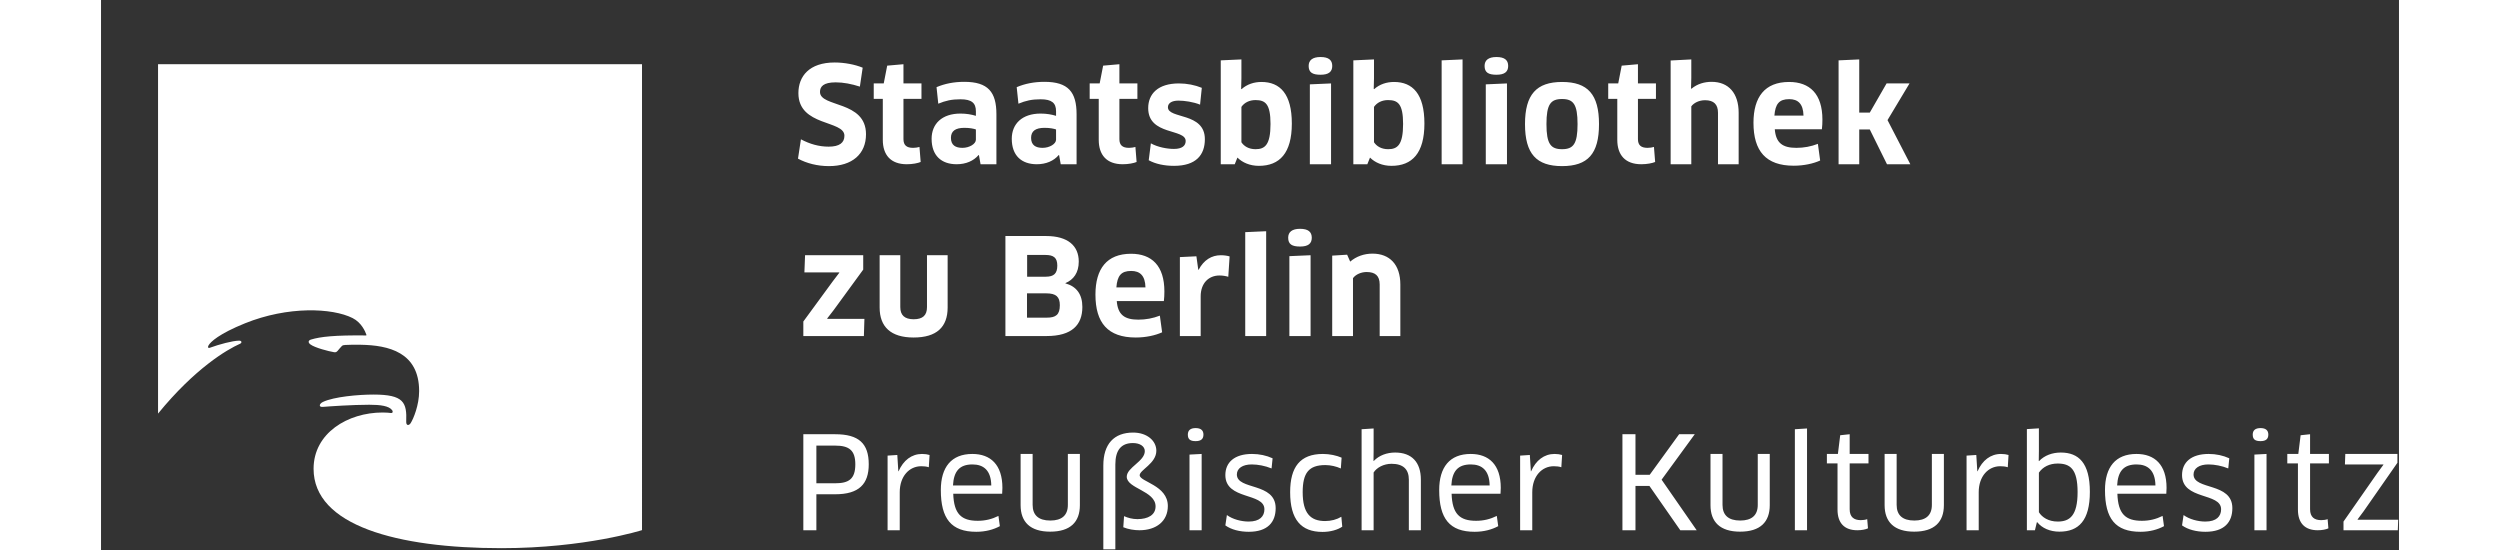 <?xml version="1.0" encoding="UTF-8"?>
<svg width="786px" height="173px" viewBox="-20 -20 806 193" version="1.1" xmlns="http://www.w3.org/2000/svg" xmlns:xlink="http://www.w3.org/1999/xlink">
    <rect x="-20" y="-20" width="806" height="193" fill="#333333" stroke="none"/>
    <title>logo sbb</title>
    <g id="Page-1" stroke="none" stroke-width="1" fill="none" fill-rule="evenodd">
        <g id="Desktop-HD" transform="translate(-313, -242)" fill="#FFFFFF">
            <g id="logo-sbb" transform="translate(313, 242)">
                <path d="M0,2.519 L0,125.066 C12.947,109.224 24.115,102.632 28.804,100.55 C29.24,100.357 29.258,100.055 29.237,99.928 C29.2,99.704 28.982,99.476 28.417,99.484 C26.111,99.514 21.345,100.808 18.229,101.958 C17.505,102.226 17.389,101.743 17.684,101.191 C18.352,99.94 21.401,97.071 30.513,93.392 C45.555,87.32 61.105,87.982 68.223,91.556 C71.377,93.142 72.699,96.297 73.085,97.434 C73.134,97.578 73.067,97.658 72.958,97.657 C61.91,97.534 56.931,98.095 53.635,99.102 C52.652,99.402 52.558,100.134 53.422,100.79 C54.98,101.974 59.824,103.216 61.76,103.538 C62.338,103.634 62.652,103.442 63.01,103.032 C63.424,102.559 63.949,101.883 64.409,101.434 C64.771,101.082 64.953,101.046 65.638,100.996 C66.663,100.923 69.022,100.886 71.099,100.923 C80.778,101.094 91.577,103.489 91.577,117.192 C91.577,122.12 89.558,126.935 88.606,128.408 C87.982,129.376 86.992,129.333 87.048,127.885 C87.305,121.155 86.22,118.391 75.573,118.391 C70.188,118.391 61.686,119.169 57.868,120.963 C56.454,121.627 56.316,122.844 57.746,122.72 C59.866,122.536 68.181,121.964 74.071,121.964 C77.967,121.964 81.03,122.354 82.136,123.906 C82.404,124.281 82.458,124.984 81.526,124.85 C81.151,124.796 80.164,124.683 78.789,124.683 C66.533,124.683 54.553,131.91 54.553,144.424 C54.553,164.311 83.821,172.268 120.427,172.268 C149.903,172.268 169.749,165.941 169.749,165.941 L169.747,2.519 L0,2.519" id="Fill-1"></path>
                <path d="M773.597,159.341 L785.454,142.315 L785.454,139.221 L767.172,139.221 L767.04,142.899 L780.514,142.899 L780.556,142.988 L778.448,145.863 L766.543,162.935 L766.543,165.984 L785.586,165.984 L785.724,162.306 L771.531,162.306 L771.483,162.172 L773.597,159.341 Z M754.818,142.539 L761.423,142.539 L761.423,139.221 L754.818,139.221 L754.818,132.305 L751.5,132.66 L750.692,139.221 L746.829,139.221 L746.829,142.539 L750.56,142.539 L750.56,158.751 C750.56,163.428 752.937,165.984 757.512,165.984 C758.95,165.984 760.435,165.715 761.243,165.311 L760.974,162.09 C760.435,162.309 759.489,162.441 758.728,162.441 C756.303,162.441 754.818,161.343 754.818,158.619 L754.818,142.539 Z M740.176,132.437 C740.176,130.957 739.278,130.149 737.439,130.149 C735.601,130.149 734.703,130.957 734.703,132.437 C734.703,134.141 735.601,134.725 737.439,134.725 C739.278,134.725 740.176,134.007 740.176,132.437 L740.176,132.437 Z M713.947,146.414 C713.947,144.261 715.971,142.899 719.163,142.899 C721.319,142.899 723.882,143.382 726.121,144.305 L726.481,140.746 C724.331,139.76 721.858,139.221 719.253,139.221 C713.097,139.221 709.911,142.181 709.911,146.634 C709.911,155.465 723.612,152.697 723.612,158.629 C723.612,161.09 721.995,162.935 718.085,162.935 C715.522,162.935 712.468,162.145 710.45,160.651 L709.911,164.281 C711.977,165.76 714.935,166.523 718.127,166.523 C724.732,166.523 727.559,163.16 727.559,158.234 C727.559,149.094 713.947,151.994 713.947,146.414 L713.947,146.414 Z M704.39,153.184 C704.437,152.601 704.479,151.794 704.479,151.122 C704.479,142.983 700.312,139.221 693.928,139.221 C686.562,139.221 682.885,143.873 682.885,151.884 C682.885,161.902 686.514,166.523 695.323,166.523 C698.557,166.523 701.341,165.76 703.581,164.55 L703.09,160.958 C700.803,162.082 698.515,162.666 695.814,162.666 C690.065,162.666 687.46,160.239 687.233,153.184 L704.39,153.184 Z M700.581,150.27 L687.143,150.27 C687.413,145.271 689.437,142.899 693.976,142.899 C697.838,142.899 700.491,144.932 700.581,150.27 L700.581,150.27 Z M677.58,152.513 L677.58,152.51 C677.58,142.36 673.633,138.727 667.387,138.727 C664.423,138.727 661.681,139.714 659.746,141.732 L659.656,141.687 L659.704,138.098 L659.704,130.239 L655.489,130.508 L655.489,165.984 L658.315,165.984 L658.986,163.199 L659.118,163.154 C660.782,165.222 663.567,166.478 666.89,166.478 C673.675,166.478 677.58,162.576 677.58,152.513 L677.58,152.513 Z M673.274,152.603 C673.274,160.914 670.489,162.935 666.31,162.935 C663.028,162.935 660.782,161.408 659.704,159.656 L659.704,145.774 C661.094,143.753 663.435,142.584 666.262,142.584 C670.669,142.584 673.274,144.471 673.274,152.603 L673.274,152.603 Z M648.788,143.881 L649.057,139.58 C648.338,139.356 647.398,139.221 646.41,139.221 C642.769,139.221 639.853,141.464 638.194,145.292 L638.104,145.292 L637.745,139.58 L634.332,139.804 L634.332,165.984 L638.595,165.984 L638.595,152.66 C638.595,147.013 641.961,143.527 646.141,143.527 C647.081,143.527 647.979,143.616 648.788,143.881 L648.788,143.881 Z M626.379,157.186 L626.379,139.221 L622.163,139.221 L622.163,157.096 C622.163,160.734 620.049,162.576 616.007,162.576 C611.875,162.576 609.809,160.689 609.809,157.096 L609.809,139.221 L605.587,139.221 L605.587,157.186 C605.587,163.069 608.953,166.478 615.959,166.478 C623.014,166.478 626.379,163.114 626.379,157.186 L626.379,157.186 Z M593.335,142.539 L599.934,142.539 L599.934,139.221 L593.335,139.221 L593.335,132.305 L590.012,132.66 L589.203,139.221 L585.341,139.221 L585.341,142.539 L589.072,142.539 L589.072,158.751 C589.072,163.428 591.449,165.984 596.03,165.984 C597.461,165.984 598.946,165.715 599.755,165.311 L599.485,162.09 C598.946,162.309 598.006,162.441 597.24,162.441 C594.814,162.441 593.335,161.343 593.335,158.619 L593.335,142.539 Z M574.113,165.984 L578.376,165.984 L578.376,130.284 L574.113,130.553 L574.113,165.984 Z M565.304,157.186 L565.304,139.221 L561.094,139.221 L561.094,157.096 C561.094,160.734 558.98,162.576 554.938,162.576 C550.8,162.576 548.734,160.689 548.734,157.096 L548.734,139.221 L544.518,139.221 L544.518,157.186 C544.518,163.069 547.884,166.478 554.89,166.478 C561.944,166.478 565.304,163.114 565.304,157.186 L565.304,157.186 Z M539.672,165.984 L527.366,148.246 L538.998,132.305 L533.519,132.305 L523.189,146.542 L518.203,146.542 L518.203,132.305 L513.628,132.305 L513.628,165.984 L518.203,165.984 L518.203,150.444 L523.099,150.444 L533.923,165.984 L539.672,165.984 Z M492.201,143.881 L492.47,139.58 C491.75,139.356 490.808,139.221 489.819,139.221 C486.182,139.221 483.263,141.464 481.601,145.292 L481.512,145.292 L481.152,139.58 L477.744,139.804 L477.744,165.984 L482.004,165.984 L482.004,152.66 C482.004,147.013 485.373,143.527 489.55,143.527 C490.493,143.527 491.391,143.616 492.201,143.881 L492.201,143.881 Z M470.868,153.184 C470.912,152.601 470.956,151.794 470.956,151.122 C470.956,142.983 466.786,139.221 460.405,139.221 C453.037,139.221 449.36,143.873 449.36,151.884 C449.36,161.902 452.992,166.523 461.798,166.523 C465.033,166.523 467.817,165.76 470.06,164.55 L469.567,160.958 C467.279,162.082 464.988,162.666 462.292,162.666 C456.541,162.666 453.935,160.239 453.71,153.184 L470.868,153.184 Z M467.055,150.27 L453.621,150.27 C453.89,145.271 455.912,142.899 460.45,142.899 C464.314,142.899 466.965,144.932 467.055,150.27 L467.055,150.27 Z M438.715,165.984 L442.931,165.984 L442.931,148.243 C442.931,142.136 439.747,138.727 433.908,138.727 C431.077,138.727 428.336,139.669 426.404,141.687 L426.314,141.643 L426.359,138.053 L426.359,130.284 L422.142,130.551 L422.142,165.984 L426.359,165.984 L426.359,145.728 C427.437,144.021 429.864,142.674 432.649,142.674 C436.784,142.674 438.715,144.65 438.715,148.243 L438.715,165.984 Z M401.478,152.632 C401.478,145.852 403.633,143.123 409.427,143.123 C411.359,143.123 413.29,143.608 414.862,144.312 L415.131,140.522 C413.38,139.76 410.954,139.221 408.574,139.221 C400.581,139.221 397.082,143.784 397.082,152.632 C397.082,162.272 400.939,166.568 408.44,166.568 C411.269,166.568 413.784,165.805 415.356,164.729 L415.041,161.259 C413.424,162.227 411.448,162.755 409.338,162.755 C404.217,162.755 401.478,160.027 401.478,152.632 L401.478,152.632 Z M378.392,146.414 C378.392,144.261 380.415,142.899 383.605,142.899 C385.762,142.899 388.324,143.382 390.566,144.305 L390.925,140.746 C388.772,139.76 386.302,139.221 383.696,139.221 C377.54,139.221 374.356,142.181 374.356,146.634 C374.356,155.465 388.055,152.697 388.055,158.629 C388.055,161.09 386.437,162.935 382.527,162.935 C379.966,162.935 376.913,162.145 374.895,160.651 L374.356,164.281 C376.419,165.76 379.381,166.523 382.572,166.523 C389.176,166.523 392.001,163.16 392.001,158.234 C392.001,149.094 378.392,151.994 378.392,146.414 L378.392,146.414 Z M366.671,132.437 C366.671,130.957 365.773,130.149 363.933,130.149 C362.094,130.149 361.197,130.957 361.197,132.437 C361.197,134.141 362.094,134.725 363.933,134.725 C365.773,134.725 366.671,134.007 366.671,132.437 L366.671,132.437 Z M354.184,157.479 C354.184,150.177 344.308,148.983 344.308,146.682 C344.308,144.823 350.148,142.566 350.148,138.098 C350.148,134.546 346.824,131.721 342.016,131.721 C335.278,131.721 331.555,135.752 331.555,143.275 L331.555,172.679 L335.771,172.679 L335.771,142.876 C335.771,137.876 337.838,135.398 341.926,135.398 C344.487,135.398 346.105,136.593 346.105,138.23 C346.105,141.815 339.77,143.939 339.77,147.213 C339.77,151.373 349.879,152.125 349.879,157.611 C349.879,160.621 347.228,162.081 343.499,162.081 C341.814,162.081 340.192,161.655 338.825,161.04 L338.558,164.927 C340.267,165.644 342.398,165.983 344.217,165.983 C350.193,165.983 354.184,162.754 354.184,157.479 L354.184,157.479 Z M323.331,157.186 L323.331,139.221 L319.115,139.221 L319.115,157.096 C319.115,160.734 317.003,162.576 312.959,162.576 C308.825,162.576 306.758,160.689 306.758,157.096 L306.758,139.221 L302.542,139.221 L302.542,157.186 C302.542,163.069 305.906,166.478 312.914,166.478 C319.967,166.478 323.331,163.114 323.331,157.186 L323.331,157.186 Z M296.069,153.184 C296.114,152.601 296.159,151.794 296.159,151.122 C296.159,142.983 291.987,139.221 285.607,139.221 C278.24,139.221 274.561,143.873 274.561,151.884 C274.561,161.902 278.195,166.523 287,166.523 C290.235,166.523 293.02,165.76 295.262,164.55 L294.768,160.958 C292.481,162.082 290.19,162.666 287.494,162.666 C281.743,162.666 279.137,160.239 278.912,153.184 L296.069,153.184 Z M292.257,150.27 L278.823,150.27 C279.092,145.271 281.114,142.899 285.652,142.899 C289.517,142.899 292.168,144.932 292.257,150.27 L292.257,150.27 Z M270.341,143.881 L270.61,139.58 C269.892,139.356 268.948,139.221 267.96,139.221 C264.322,139.221 261.403,141.464 259.742,145.292 L259.652,145.292 L259.293,139.58 L255.884,139.804 L255.884,165.984 L260.145,165.984 L260.145,152.66 C260.145,147.013 263.514,143.527 267.691,143.527 C268.634,143.527 269.532,143.616 270.341,143.881 L270.341,143.881 Z M249.277,142.857 C249.277,135.534 245.778,132.305 237.512,132.305 L226.332,132.305 L226.332,165.984 L230.908,165.984 L230.908,153.363 L237.512,153.363 C245.867,153.363 249.277,149.776 249.277,142.857 L249.277,142.857 Z M244.567,142.857 C244.567,148.023 242.275,149.506 237.512,149.506 L230.908,149.506 L230.908,136.296 L237.512,136.296 C242.41,136.296 244.567,137.959 244.567,142.857 L244.567,142.857 Z M366.042,139.221 L361.781,139.443 L361.781,165.984 L366.042,165.984 L366.042,139.221 Z M739.547,139.221 L735.29,139.443 L735.29,165.984 L739.547,165.984 L739.547,139.221 L739.547,139.221 Z" id="Fill-2"></path>
                <path d="M247.338,74.568 L247.338,69.521 L226.94,69.521 L226.706,75.55 L238.917,75.55 L238.964,75.643 L236.718,78.592 L226.332,92.771 L226.332,97.866 L247.572,97.866 L247.759,91.837 L234.753,91.837 L234.706,91.696 L236.952,88.795 L247.338,74.568 Z M276.949,69.521 L269.704,69.521 L269.704,87.72 C269.704,90.62 268.206,91.977 265.022,91.977 C261.839,91.977 260.341,90.527 260.341,87.72 L260.341,69.521 L253.095,69.521 L253.095,87.86 C253.095,94.595 256.975,98.381 265.022,98.381 C273.07,98.381 276.949,94.735 276.949,87.86 L276.949,69.521 Z M324.201,87.67 C324.201,83.223 322.144,80.465 318.263,79.39 L318.263,79.296 C321.068,78.128 322.938,75.695 322.938,71.762 C322.938,66.196 319.105,62.784 311.478,62.784 L297.212,62.784 L297.212,97.866 L311.666,97.866 C320.508,97.866 324.201,93.986 324.201,87.67 L324.201,87.67 Z M316.3,87.062 C316.3,90.386 314.896,91.416 311.759,91.416 L304.785,91.416 L304.785,82.895 L311.572,82.895 C314.989,82.895 316.3,84.112 316.3,87.062 L316.3,87.062 Z M315.41,73.166 C315.41,75.929 314.194,77.053 311.385,77.053 L304.832,77.053 L304.832,69.421 L311.198,69.421 C314.147,69.421 315.41,70.405 315.41,73.166 L315.41,73.166 Z M342.918,98.381 C346.522,98.381 349.794,97.633 352.178,96.558 L351.383,90.713 C348.952,91.649 346.475,92.117 343.807,92.117 C338.939,92.117 336.645,90.339 336.271,85.609 L352.786,85.609 C352.926,84.627 352.972,83.272 352.972,82.198 C352.972,73.213 348.532,69.006 341.279,69.006 C332.765,69.006 328.791,74.288 328.791,83.319 C328.791,93.239 333.138,98.381 342.918,98.381 L342.918,98.381 Z M336.13,80.796 C336.458,76.674 337.815,75.035 341.326,75.035 C344.369,75.035 346.241,76.628 346.335,80.796 L336.13,80.796 Z M365.698,97.866 L365.698,83.95 C365.698,79.327 368.505,76.626 372.294,76.626 C373.417,76.626 374.493,76.809 375.382,77.083 L375.85,69.941 C375.101,69.708 374.025,69.521 372.762,69.521 C369.534,69.521 366.774,71.204 364.996,74.616 L364.856,74.616 L364.202,69.895 L358.405,70.175 L358.405,97.866 L365.698,97.866 Z M388.668,97.866 L388.668,61.1 L381.329,61.427 L381.329,97.866 L388.668,97.866 Z M404.248,97.866 L404.248,69.521 L396.814,69.844 L396.814,97.866 L404.248,97.866 Z M404.668,63.389 C404.668,61.332 403.406,60.257 400.555,60.257 C397.749,60.257 396.393,61.379 396.393,63.389 C396.393,65.679 397.749,66.474 400.555,66.474 C403.406,66.474 404.668,65.446 404.668,63.389 L404.668,63.389 Z M435.732,97.866 L435.732,79.807 C435.732,72.745 431.946,68.96 425.959,68.96 C423.009,68.96 420.248,69.941 418.142,71.763 L417.067,69.334 L411.831,69.66 L411.831,97.866 L419.123,97.866 L419.123,77.561 C420.107,76.205 422.073,75.41 423.899,75.41 C426.895,75.41 428.486,76.673 428.486,79.807 L428.486,97.866 L435.732,97.866 L435.732,97.866 Z" id="Fill-3"></path>
                <path d="M248.315,27.087 C248.315,15.2 232.175,17.727 232.175,12.252 C232.175,10.38 233.345,8.883 237.699,8.883 C240.368,8.883 243.267,9.444 246.165,10.38 L247.147,3.741 C244.436,2.619 240.743,1.917 237.325,1.917 C228.435,1.917 224.602,6.732 224.602,12.673 C224.602,24.419 240.743,22.079 240.743,27.602 C240.743,30.035 239.057,31.439 235.218,31.439 C231.754,31.439 228.575,30.503 225.49,28.865 L224.461,35.646 C227.5,37.282 231.24,38.263 235.312,38.263 C243.5,38.263 248.315,34.01 248.315,27.087 L248.315,27.087 Z M267.769,14.684 L267.769,9.263 L261.453,9.263 L261.453,2.526 L255.749,3.026 L254.534,9.263 L251.026,9.263 L251.026,14.684 L254.207,14.684 L254.207,29.035 C254.207,34.337 256.965,37.608 262.622,37.608 C264.634,37.608 266.505,37.234 267.488,36.813 L267.067,31.541 C266.552,31.722 265.57,31.859 264.821,31.859 C262.576,31.859 261.453,30.948 261.453,28.807 L261.453,14.684 L267.769,14.684 Z M288.493,37.608 L294.056,37.608 L294.056,20.069 C294.056,12.301 291.158,8.702 282.785,8.702 C279.133,8.702 275.906,9.356 273.055,10.571 L273.662,16.37 C276.28,15.292 278.337,14.824 281.474,14.824 C285.36,14.824 286.857,16.136 286.857,18.993 L286.857,20.63 C285.36,20.163 283.534,19.836 281.427,19.836 C274.971,19.836 271.325,23.434 271.325,28.672 C271.325,34.57 274.737,37.608 280.116,37.608 C283.346,37.608 286.061,36.44 287.792,34.383 L287.933,34.43 L288.493,37.608 Z M286.857,28.999 C286.857,30.455 284.61,31.859 282.129,31.859 C279.741,31.859 278.103,30.938 278.103,28.348 C278.103,26.021 279.601,24.836 282.831,24.836 C284.75,24.836 286.155,25.143 286.857,25.406 L286.857,28.999 Z M316.61,37.608 L322.173,37.608 L322.173,20.069 C322.173,12.301 319.275,8.702 310.902,8.702 C307.25,8.702 304.023,9.356 301.172,10.571 L301.779,16.37 C304.397,15.292 306.454,14.824 309.591,14.824 C313.476,14.824 314.974,16.136 314.974,18.993 L314.974,20.63 C313.476,20.163 311.65,19.836 309.544,19.836 C303.088,19.836 299.442,23.434 299.442,28.672 C299.442,34.57 302.855,37.608 308.233,37.608 C311.463,37.608 314.179,36.44 315.909,34.383 L316.049,34.43 L316.61,37.608 Z M314.974,28.999 C314.974,30.455 312.727,31.859 310.246,31.859 C307.858,31.859 306.22,30.938 306.22,28.348 C306.22,26.021 307.718,24.836 310.948,24.836 C312.868,24.836 314.272,25.143 314.974,25.406 L314.974,28.999 Z M343.507,14.684 L343.507,9.263 L337.191,9.263 L337.191,2.526 L331.487,3.026 L330.272,9.263 L326.764,9.263 L326.764,14.684 L329.945,14.684 L329.945,29.035 C329.945,34.337 332.703,37.608 338.36,37.608 C340.372,37.608 342.244,37.234 343.226,36.813 L342.805,31.541 C342.29,31.722 341.308,31.859 340.559,31.859 C338.313,31.859 337.191,30.948 337.191,28.807 L337.191,14.684 L343.507,14.684 Z M367.17,28.818 C367.17,19.3 354.211,21.804 354.211,17.615 C354.211,16.203 355.522,15.292 357.91,15.292 C360.018,15.292 363.15,15.748 365.487,16.704 L366.095,10.805 C363.711,9.824 360.906,9.263 358.051,9.263 C350.752,9.263 347.292,12.908 347.292,17.933 C347.292,27.588 360.439,25.039 360.439,29.456 C360.439,31.095 359.221,32.234 356.318,32.234 C353.884,32.234 350.564,31.596 348.228,30.275 L347.48,36.207 C349.864,37.515 352.948,38.169 356.365,38.169 C364.038,38.169 367.17,34.384 367.17,28.818 L367.17,28.818 Z M397.673,23.338 C397.673,12.955 393.559,8.748 387.01,8.748 C384.436,8.748 381.955,9.543 380.036,11.272 L379.895,11.179 L379.988,7.438 L379.988,0.842 L372.743,1.169 L372.743,37.608 L377.651,37.608 L378.586,35.269 C380.316,37.002 382.938,38.169 386.121,38.169 C393.372,38.169 397.673,33.729 397.673,23.342 L397.673,23.338 Z M390.193,23.482 C390.193,30.83 388.227,32.328 384.95,32.328 C382.517,32.328 380.878,31.251 379.988,29.894 L379.988,17.492 C381.018,15.994 382.797,15.104 384.904,15.104 C388.368,15.104 390.193,16.415 390.193,23.482 L390.193,23.482 Z M411.427,37.608 L411.427,9.263 L403.994,9.586 L403.994,37.608 L411.427,37.608 Z M411.848,3.131 C411.848,1.075 410.585,-5.68434189e-14 407.734,-5.68434189e-14 C404.929,-5.68434189e-14 403.573,1.122 403.573,3.131 C403.573,5.421 404.929,6.216 407.734,6.216 C410.585,6.216 411.848,5.187 411.848,3.131 L411.848,3.131 Z M444.175,23.338 C444.175,12.955 440.062,8.748 433.513,8.748 C430.938,8.748 428.457,9.543 426.538,11.272 L426.398,11.179 L426.491,7.438 L426.491,0.842 L419.245,1.169 L419.245,37.608 L424.154,37.608 L425.089,35.269 C426.819,37.002 429.44,38.169 432.623,38.169 C439.874,38.169 444.175,33.729 444.175,23.342 L444.175,23.338 Z M436.696,23.482 C436.696,30.83 434.73,32.328 431.453,32.328 C429.019,32.328 427.38,31.251 426.491,29.894 L426.491,17.492 C427.521,15.994 429.299,15.104 431.406,15.104 C434.87,15.104 436.696,16.415 436.696,23.482 L436.696,23.482 Z M457.555,37.608 L457.555,0.842 L450.216,1.168 L450.216,37.608 L457.555,37.608 Z M473.134,37.608 L473.134,9.263 L465.701,9.586 L465.701,37.608 L473.134,37.608 Z M473.555,3.131 C473.555,1.075 472.292,-5.68434189e-14 469.441,-5.68434189e-14 C466.636,-5.68434189e-14 465.279,1.122 465.279,3.131 C465.279,5.421 466.636,6.216 469.441,6.216 C472.292,6.216 473.555,5.187 473.555,3.131 L473.555,3.131 Z M505.415,23.529 C505.415,13.141 501.488,8.748 492.458,8.748 C483.475,8.748 479.455,13.141 479.455,23.529 C479.455,33.964 483.475,38.263 492.458,38.263 C501.488,38.263 505.415,33.964 505.415,23.529 L505.415,23.529 Z M486.981,23.529 C486.981,16.603 488.432,14.73 492.458,14.73 C496.437,14.73 497.888,16.603 497.888,23.529 C497.888,30.456 496.437,32.328 492.458,32.328 C488.48,32.328 486.981,30.502 486.981,23.529 L486.981,23.529 Z M525.387,14.684 L525.387,9.263 L519.071,9.263 L519.071,2.526 L513.368,3.026 L512.153,9.263 L508.644,9.263 L508.644,14.684 L511.826,14.684 L511.826,29.035 C511.826,34.337 514.583,37.608 520.241,37.608 C522.253,37.608 524.124,37.234 525.106,36.813 L524.685,31.541 C524.171,31.722 523.188,31.859 522.44,31.859 C520.194,31.859 519.071,30.948 519.071,28.807 L519.071,14.684 L525.387,14.684 Z M554.393,37.608 L554.393,19.55 C554.393,12.72 550.89,8.702 544.901,8.702 C542.512,8.702 539.938,9.356 537.832,11.132 L537.691,11.038 L537.785,7.298 L537.785,0.842 L530.539,1.216 L530.539,37.608 L537.785,37.608 L537.785,17.304 C538.674,16.087 540.5,15.151 542.608,15.151 C545.698,15.151 547.147,16.648 547.147,19.55 L547.147,37.608 L554.393,37.608 Z M573.717,38.123 C577.322,38.123 580.592,37.375 582.981,36.3 L582.185,30.455 C579.754,31.392 577.274,31.859 574.61,31.859 C569.741,31.859 567.448,30.08 567.07,25.351 L583.586,25.351 C583.724,24.37 583.772,23.014 583.772,21.939 C583.772,12.955 579.334,8.748 572.083,8.748 C563.567,8.748 559.591,14.029 559.591,23.061 C559.591,32.981 563.938,38.123 573.717,38.123 L573.717,38.123 Z M566.933,20.538 C567.256,16.417 568.615,14.777 572.13,14.777 C575.173,14.777 577.041,16.37 577.137,20.538 L566.933,20.538 Z M596.689,0.842 L589.443,1.169 L589.443,37.608 L596.689,37.608 L596.689,25.4 L600.384,25.4 L606.42,37.608 L614.606,37.608 L606.606,22.125 L614.325,9.263 L606.276,9.263 L600.384,19.506 L596.689,19.506 L596.689,0.842 L596.689,0.842 Z" id="Fill-4"></path>
            </g>
        </g>
    </g>
</svg>
